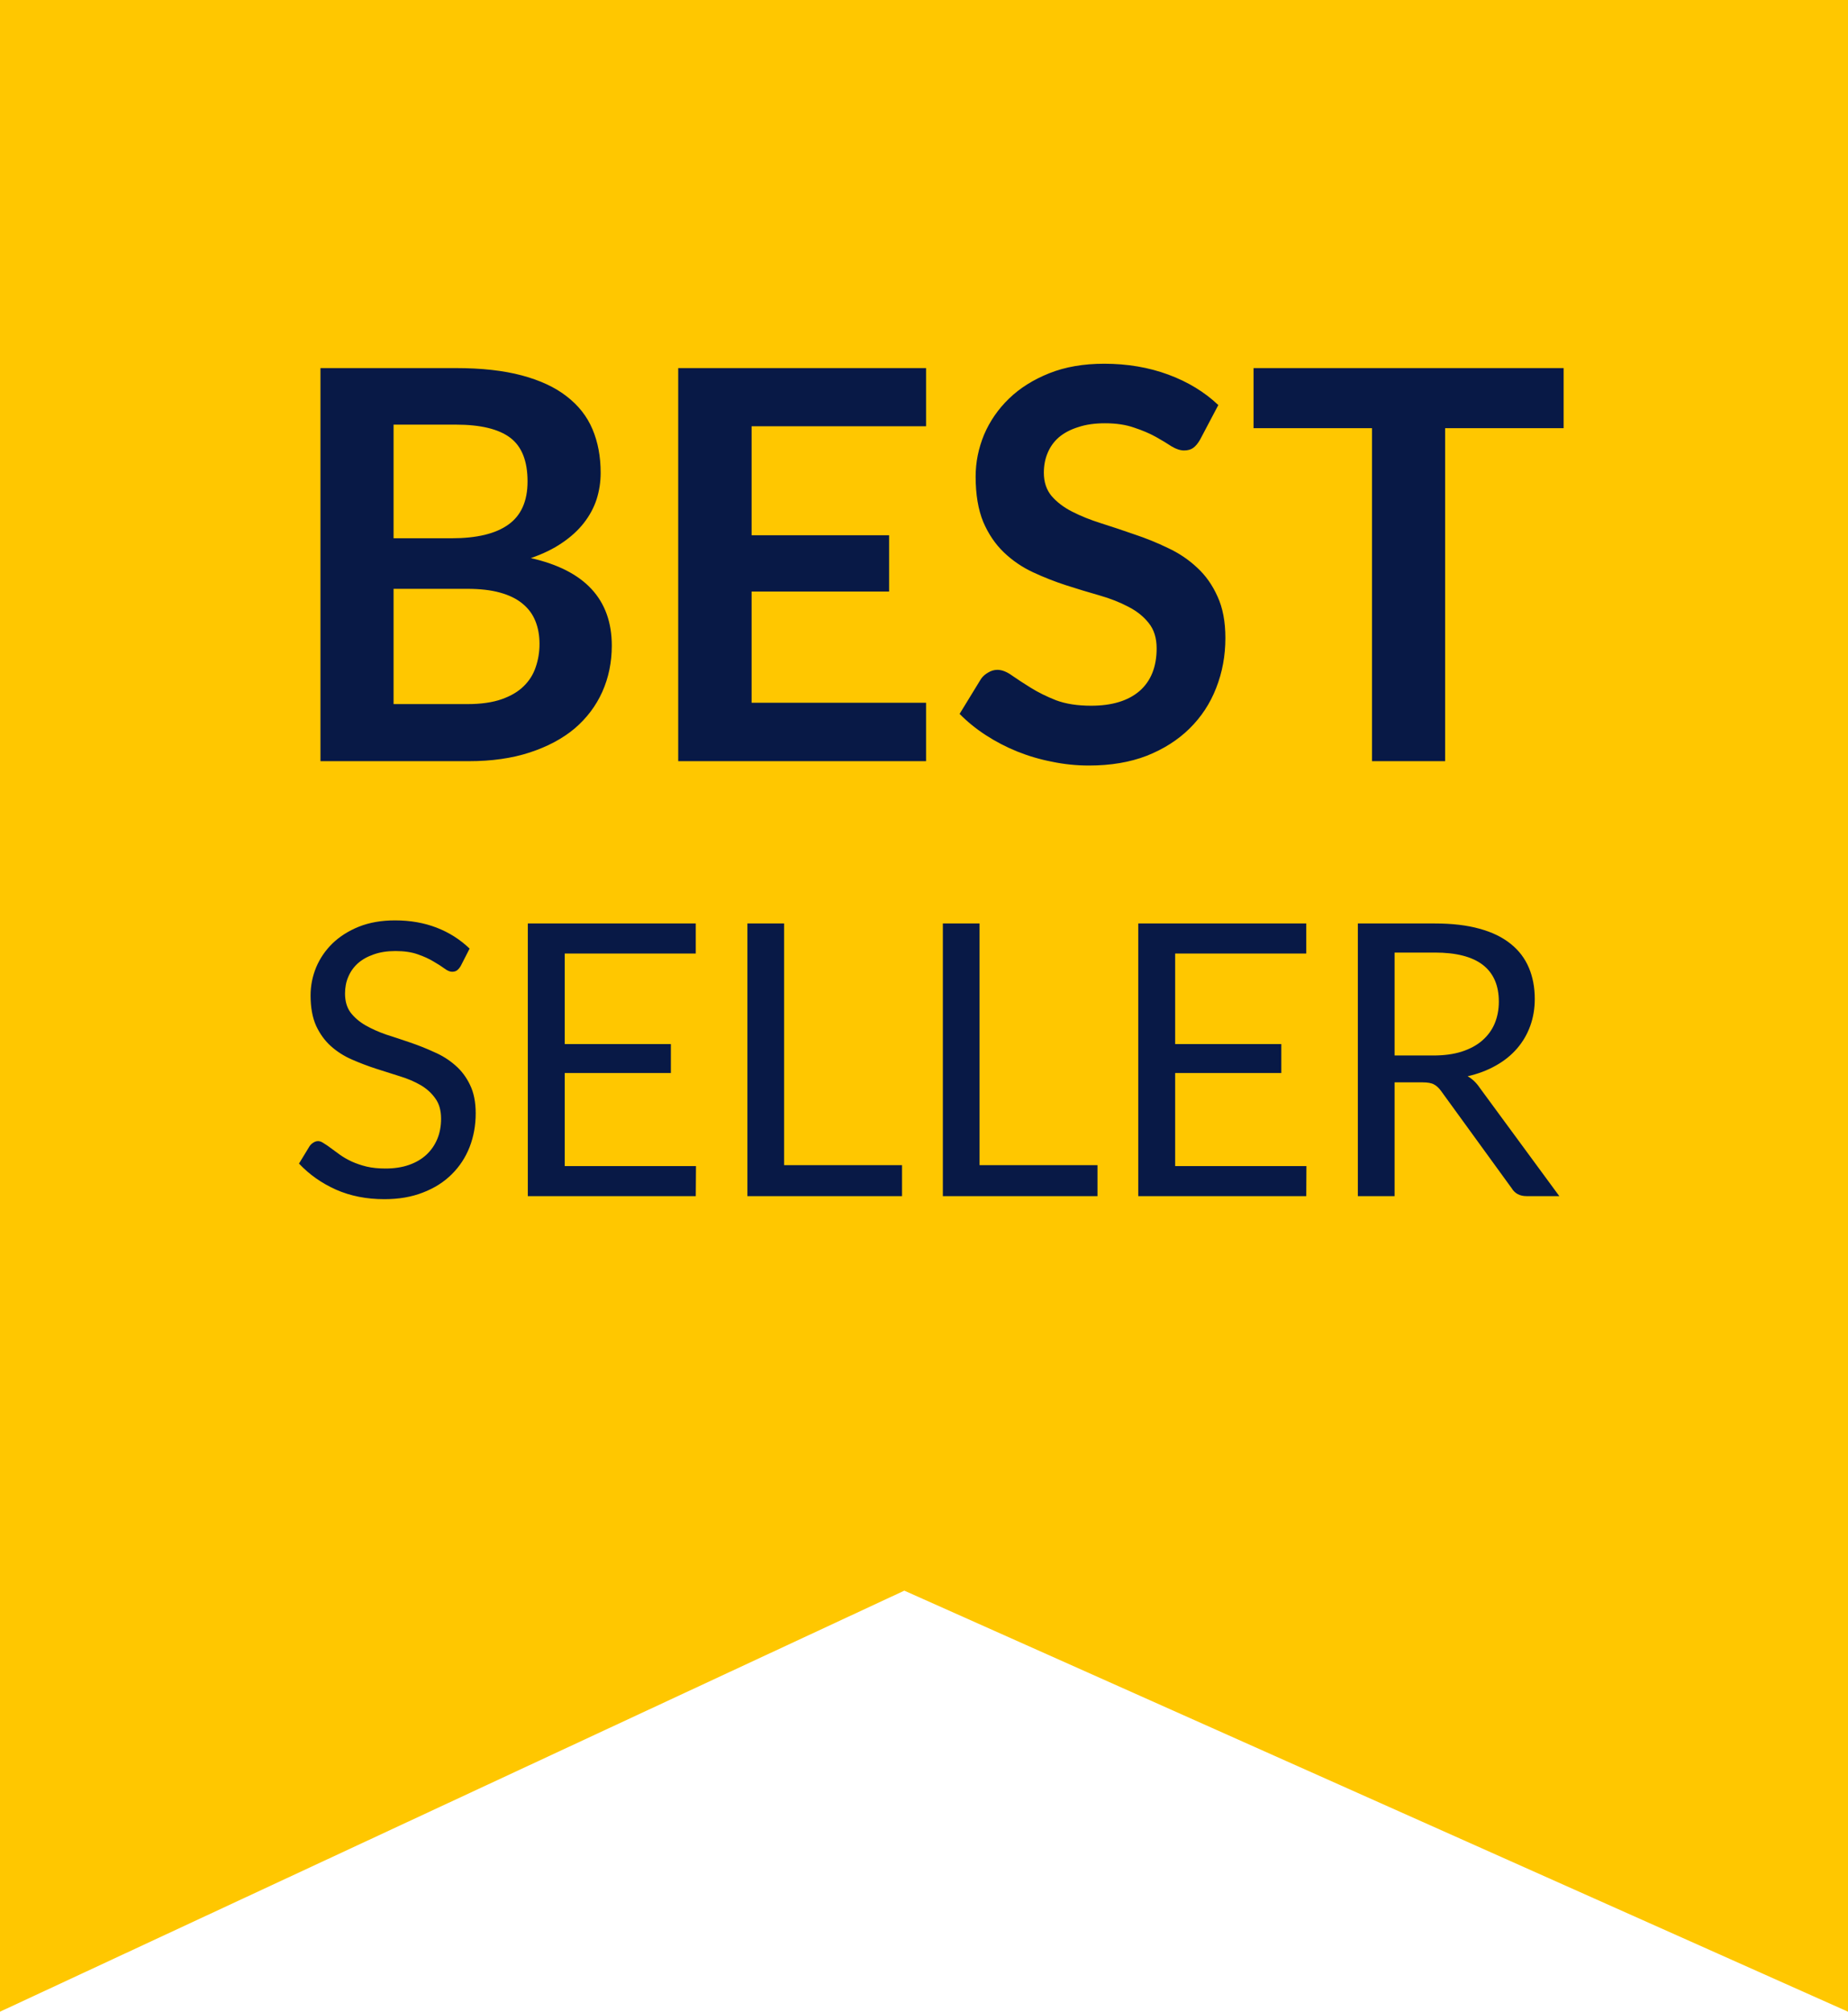 <svg width="34" height="37" viewBox="0 0 34 37" fill="none" xmlns="http://www.w3.org/2000/svg">
<path d="M0 0H34V37L16.638 29.256L0 37V0Z" fill="#FFC700"/>
<path d="M8.601 12.95C8.851 12.95 9.061 12.92 9.231 12.86C9.401 12.8 9.536 12.72 9.636 12.62C9.739 12.52 9.812 12.403 9.856 12.27C9.902 12.137 9.926 11.995 9.926 11.845C9.926 11.688 9.901 11.548 9.851 11.425C9.801 11.298 9.722 11.192 9.616 11.105C9.509 11.015 9.371 10.947 9.201 10.9C9.034 10.853 8.832 10.83 8.596 10.83H7.241V12.95H8.601ZM7.241 7.81V9.9H8.311C8.771 9.9 9.117 9.817 9.351 9.65C9.587 9.483 9.706 9.218 9.706 8.855C9.706 8.478 9.599 8.21 9.386 8.05C9.172 7.89 8.839 7.81 8.386 7.81H7.241ZM8.386 6.77C8.859 6.77 9.264 6.815 9.601 6.905C9.937 6.995 10.213 7.123 10.426 7.29C10.643 7.457 10.801 7.658 10.901 7.895C11.001 8.132 11.051 8.398 11.051 8.695C11.051 8.865 11.026 9.028 10.976 9.185C10.926 9.338 10.848 9.483 10.741 9.62C10.637 9.753 10.504 9.875 10.341 9.985C10.181 10.095 9.989 10.188 9.766 10.265C10.759 10.488 11.256 11.025 11.256 11.875C11.256 12.182 11.197 12.465 11.081 12.725C10.964 12.985 10.794 13.21 10.571 13.4C10.348 13.587 10.072 13.733 9.746 13.84C9.419 13.947 9.046 14 8.626 14H5.896V6.77H8.386ZM13.828 7.84V9.845H16.358V10.88H13.828V12.925H17.038V14H12.478V6.77H17.038V7.84H13.828ZM22.08 8.085C22.04 8.155 21.997 8.207 21.95 8.24C21.907 8.27 21.852 8.285 21.785 8.285C21.715 8.285 21.638 8.26 21.555 8.21C21.475 8.157 21.378 8.098 21.265 8.035C21.151 7.972 21.018 7.915 20.865 7.865C20.715 7.812 20.537 7.785 20.33 7.785C20.143 7.785 19.98 7.808 19.84 7.855C19.7 7.898 19.581 7.96 19.485 8.04C19.392 8.12 19.322 8.217 19.275 8.33C19.228 8.44 19.205 8.562 19.205 8.695C19.205 8.865 19.252 9.007 19.345 9.12C19.442 9.233 19.568 9.33 19.725 9.41C19.881 9.49 20.06 9.562 20.26 9.625C20.46 9.688 20.665 9.757 20.875 9.83C21.085 9.9 21.29 9.983 21.49 10.08C21.69 10.173 21.868 10.293 22.025 10.44C22.181 10.583 22.306 10.76 22.4 10.97C22.497 11.18 22.545 11.435 22.545 11.735C22.545 12.062 22.488 12.368 22.375 12.655C22.265 12.938 22.102 13.187 21.885 13.4C21.672 13.61 21.41 13.777 21.1 13.9C20.79 14.02 20.435 14.08 20.035 14.08C19.805 14.08 19.578 14.057 19.355 14.01C19.131 13.967 18.916 13.903 18.71 13.82C18.506 13.737 18.315 13.637 18.135 13.52C17.955 13.403 17.795 13.273 17.655 13.13L18.05 12.485C18.083 12.438 18.127 12.4 18.18 12.37C18.233 12.337 18.29 12.32 18.35 12.32C18.433 12.32 18.523 12.355 18.62 12.425C18.716 12.492 18.831 12.567 18.965 12.65C19.098 12.733 19.253 12.81 19.43 12.88C19.61 12.947 19.825 12.98 20.075 12.98C20.458 12.98 20.755 12.89 20.965 12.71C21.175 12.527 21.28 12.265 21.28 11.925C21.28 11.735 21.232 11.58 21.135 11.46C21.041 11.34 20.916 11.24 20.76 11.16C20.603 11.077 20.425 11.007 20.225 10.95C20.025 10.893 19.822 10.832 19.615 10.765C19.408 10.698 19.205 10.618 19.005 10.525C18.805 10.432 18.627 10.31 18.47 10.16C18.313 10.01 18.186 9.823 18.09 9.6C17.997 9.373 17.95 9.095 17.95 8.765C17.95 8.502 18.002 8.245 18.105 7.995C18.212 7.745 18.365 7.523 18.565 7.33C18.765 7.137 19.012 6.982 19.305 6.865C19.598 6.748 19.935 6.69 20.315 6.69C20.741 6.69 21.135 6.757 21.495 6.89C21.855 7.023 22.162 7.21 22.415 7.45L22.08 8.085ZM28.768 7.875H26.588V14H25.243V7.875H23.063V6.77H28.768V7.875Z" fill="#081946"/>
<path d="M8.476 17.768C8.455 17.803 8.431 17.83 8.406 17.849C8.382 17.865 8.353 17.873 8.318 17.873C8.278 17.873 8.232 17.854 8.178 17.814C8.124 17.774 8.057 17.731 7.975 17.684C7.896 17.636 7.799 17.591 7.685 17.552C7.573 17.512 7.436 17.492 7.275 17.492C7.123 17.492 6.989 17.513 6.873 17.555C6.758 17.595 6.661 17.649 6.582 17.72C6.505 17.79 6.447 17.872 6.407 17.968C6.367 18.061 6.348 18.163 6.348 18.273C6.348 18.413 6.381 18.529 6.449 18.622C6.519 18.713 6.61 18.792 6.722 18.857C6.836 18.922 6.965 18.98 7.107 19.029C7.252 19.075 7.399 19.124 7.548 19.175C7.7 19.227 7.847 19.285 7.989 19.351C8.134 19.413 8.262 19.494 8.374 19.592C8.488 19.69 8.579 19.81 8.647 19.953C8.717 20.095 8.752 20.27 8.752 20.477C8.752 20.697 8.715 20.903 8.64 21.097C8.565 21.288 8.456 21.455 8.311 21.598C8.169 21.74 7.993 21.852 7.783 21.933C7.575 22.015 7.338 22.056 7.072 22.056C6.745 22.056 6.449 21.998 6.183 21.881C5.917 21.762 5.69 21.602 5.501 21.401L5.697 21.079C5.715 21.054 5.737 21.033 5.763 21.017C5.791 20.998 5.821 20.988 5.854 20.988C5.884 20.988 5.918 21.001 5.956 21.027C5.995 21.05 6.04 21.081 6.089 21.118C6.138 21.155 6.194 21.196 6.257 21.241C6.32 21.285 6.391 21.326 6.47 21.363C6.552 21.4 6.644 21.432 6.747 21.457C6.849 21.481 6.965 21.492 7.093 21.492C7.254 21.492 7.398 21.47 7.524 21.426C7.65 21.382 7.756 21.32 7.842 21.241C7.931 21.159 7.998 21.062 8.045 20.95C8.092 20.838 8.115 20.713 8.115 20.576C8.115 20.424 8.08 20.3 8.01 20.204C7.942 20.107 7.853 20.025 7.741 19.959C7.629 19.894 7.5 19.839 7.356 19.795C7.211 19.748 7.064 19.702 6.915 19.655C6.765 19.606 6.618 19.55 6.474 19.487C6.329 19.424 6.201 19.342 6.089 19.242C5.977 19.142 5.886 19.017 5.816 18.867C5.748 18.716 5.714 18.529 5.714 18.308C5.714 18.13 5.748 17.959 5.816 17.793C5.886 17.627 5.986 17.48 6.117 17.352C6.25 17.224 6.412 17.121 6.603 17.044C6.797 16.967 7.018 16.928 7.268 16.928C7.548 16.928 7.802 16.973 8.031 17.061C8.262 17.15 8.465 17.279 8.64 17.447L8.476 17.768ZM12.805 21.447L12.801 22H9.711V16.985H12.801V17.538H10.39V19.203H12.343V19.735H10.39V21.447H12.805ZM16.596 21.43V22H13.751V16.985H14.426V21.43H16.596ZM20.192 21.43V22H17.347V16.985H18.022V21.43H20.192ZM24.036 21.447L24.033 22H20.942V16.985H24.033V17.538H21.621V19.203H23.574V19.735H21.621V21.447H24.036ZM26.372 19.413C26.568 19.413 26.741 19.39 26.89 19.343C27.041 19.294 27.168 19.227 27.268 19.14C27.37 19.052 27.448 18.947 27.499 18.826C27.55 18.704 27.576 18.57 27.576 18.423C27.576 18.124 27.478 17.899 27.282 17.747C27.086 17.596 26.792 17.52 26.4 17.52H25.658V19.413H26.372ZM28.689 22H28.087C27.963 22 27.872 21.952 27.814 21.857L26.512 20.064C26.472 20.009 26.429 19.969 26.382 19.945C26.338 19.92 26.268 19.907 26.172 19.907H25.658V22H24.982V16.985H26.4C26.717 16.985 26.991 17.017 27.222 17.082C27.453 17.145 27.643 17.238 27.793 17.359C27.945 17.48 28.056 17.627 28.129 17.8C28.201 17.97 28.237 18.162 28.237 18.374C28.237 18.551 28.209 18.717 28.153 18.871C28.097 19.025 28.016 19.164 27.908 19.288C27.803 19.409 27.674 19.513 27.52 19.599C27.368 19.685 27.195 19.751 27.002 19.795C27.088 19.844 27.163 19.915 27.226 20.009L28.689 22Z" fill="#081946"/>
</svg>
